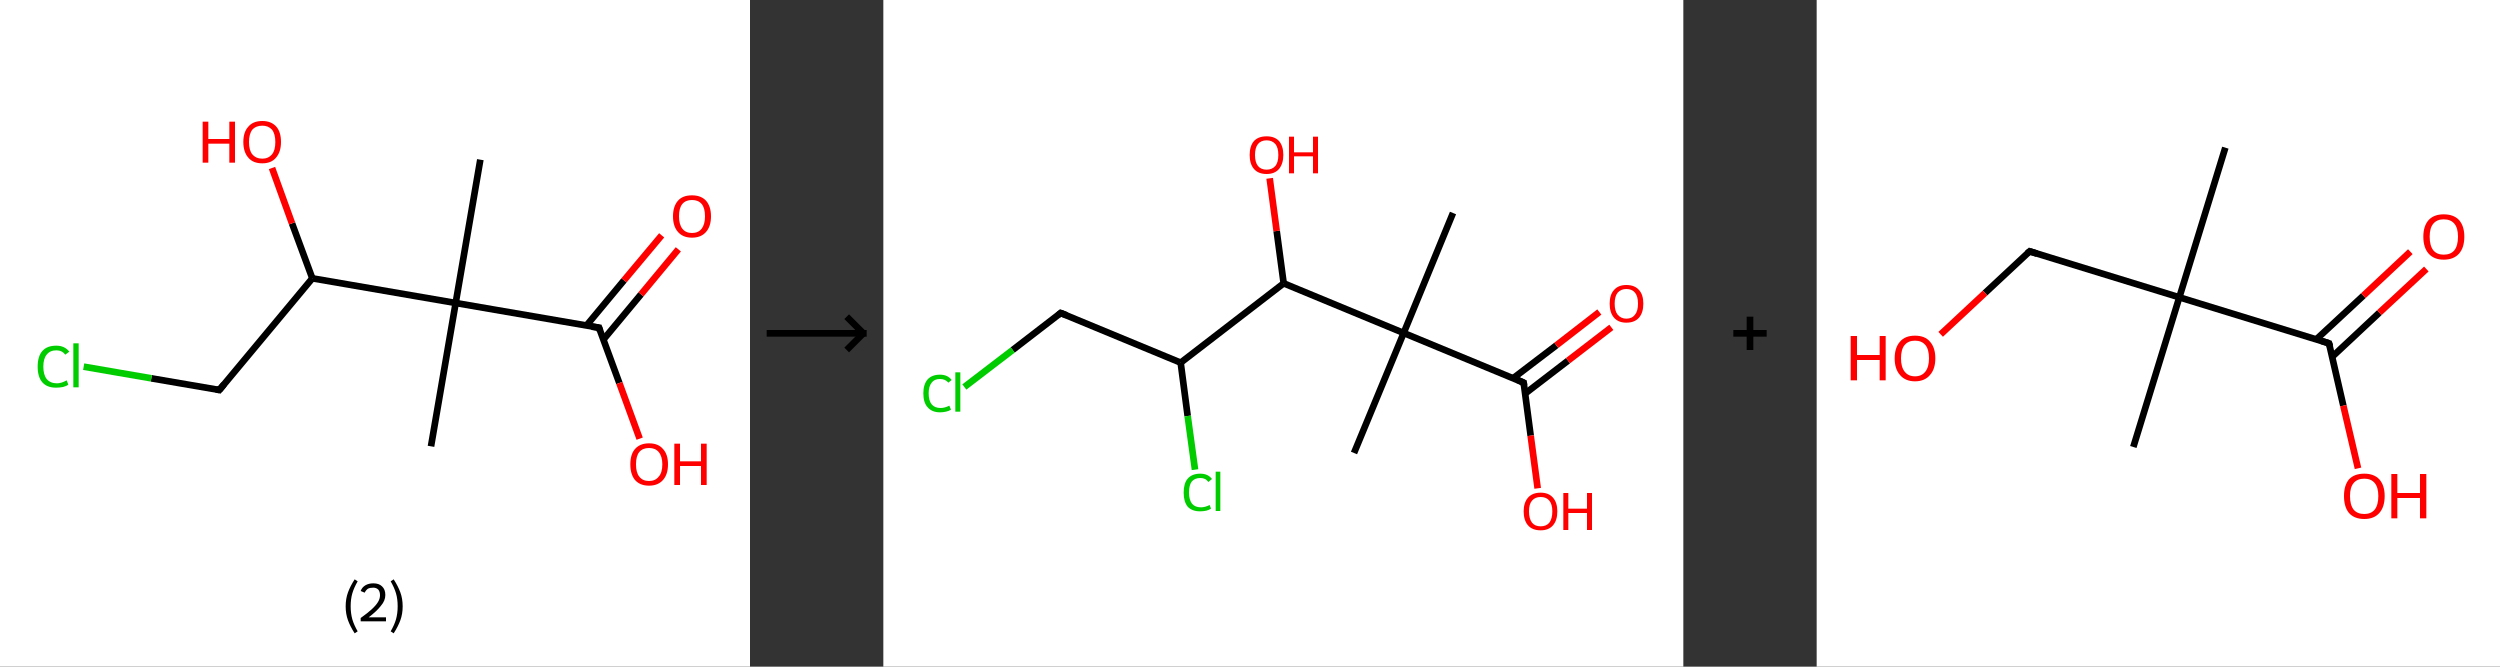 <?xml version='1.0' encoding='ASCII' standalone='yes'?>
<svg xmlns="http://www.w3.org/2000/svg" xmlns:xlink="http://www.w3.org/1999/xlink" version="1.1" width="750.0px" viewBox="0 0 750.0 200.0" height="200.0px">
  <rect x="0" y="0" width="750.0" height="200.0" fill="#333333" stroke="none"/>
  <g>
    <g transform="translate(0, 0) scale(1 1) "><!-- END OF HEADER -->
<rect style="opacity:1.0;fill:#FFFFFF;stroke:none" width="225.0" height="200.0" x="0.0" y="0.0"> </rect>
<path class="bond-0 atom-0 atom-1" d="M 144.1,47.9 L 136.7,90.9" style="fill:none;fill-rule:evenodd;stroke:#000000;stroke-width:2.0px;stroke-linecap:butt;stroke-linejoin:miter;stroke-opacity:1"/>
<path class="bond-1 atom-1 atom-2" d="M 136.7,90.9 L 129.3,133.9" style="fill:none;fill-rule:evenodd;stroke:#000000;stroke-width:2.0px;stroke-linecap:butt;stroke-linejoin:miter;stroke-opacity:1"/>
<path class="bond-2 atom-1 atom-3" d="M 136.7,90.9 L 179.7,98.3" style="fill:none;fill-rule:evenodd;stroke:#000000;stroke-width:2.0px;stroke-linecap:butt;stroke-linejoin:miter;stroke-opacity:1"/>
<path class="bond-3 atom-3 atom-4" d="M 181.0,101.9 L 192.3,88.3" style="fill:none;fill-rule:evenodd;stroke:#000000;stroke-width:2.0px;stroke-linecap:butt;stroke-linejoin:miter;stroke-opacity:1"/>
<path class="bond-3 atom-3 atom-4" d="M 192.3,88.3 L 203.5,74.8" style="fill:none;fill-rule:evenodd;stroke:#FF0000;stroke-width:2.0px;stroke-linecap:butt;stroke-linejoin:miter;stroke-opacity:1"/>
<path class="bond-3 atom-3 atom-4" d="M 175.9,97.7 L 187.2,84.1" style="fill:none;fill-rule:evenodd;stroke:#000000;stroke-width:2.0px;stroke-linecap:butt;stroke-linejoin:miter;stroke-opacity:1"/>
<path class="bond-3 atom-3 atom-4" d="M 187.2,84.1 L 198.5,70.6" style="fill:none;fill-rule:evenodd;stroke:#FF0000;stroke-width:2.0px;stroke-linecap:butt;stroke-linejoin:miter;stroke-opacity:1"/>
<path class="bond-4 atom-3 atom-5" d="M 179.7,98.3 L 185.8,114.9" style="fill:none;fill-rule:evenodd;stroke:#000000;stroke-width:2.0px;stroke-linecap:butt;stroke-linejoin:miter;stroke-opacity:1"/>
<path class="bond-4 atom-3 atom-5" d="M 185.8,114.9 L 191.9,131.6" style="fill:none;fill-rule:evenodd;stroke:#FF0000;stroke-width:2.0px;stroke-linecap:butt;stroke-linejoin:miter;stroke-opacity:1"/>
<path class="bond-5 atom-1 atom-6" d="M 136.7,90.9 L 93.7,83.5" style="fill:none;fill-rule:evenodd;stroke:#000000;stroke-width:2.0px;stroke-linecap:butt;stroke-linejoin:miter;stroke-opacity:1"/>
<path class="bond-6 atom-6 atom-7" d="M 93.7,83.5 L 87.6,67.0" style="fill:none;fill-rule:evenodd;stroke:#000000;stroke-width:2.0px;stroke-linecap:butt;stroke-linejoin:miter;stroke-opacity:1"/>
<path class="bond-6 atom-6 atom-7" d="M 87.6,67.0 L 81.6,50.4" style="fill:none;fill-rule:evenodd;stroke:#FF0000;stroke-width:2.0px;stroke-linecap:butt;stroke-linejoin:miter;stroke-opacity:1"/>
<path class="bond-7 atom-6 atom-8" d="M 93.7,83.5 L 65.8,117.0" style="fill:none;fill-rule:evenodd;stroke:#000000;stroke-width:2.0px;stroke-linecap:butt;stroke-linejoin:miter;stroke-opacity:1"/>
<path class="bond-8 atom-8 atom-9" d="M 65.8,117.0 L 45.4,113.5" style="fill:none;fill-rule:evenodd;stroke:#000000;stroke-width:2.0px;stroke-linecap:butt;stroke-linejoin:miter;stroke-opacity:1"/>
<path class="bond-8 atom-8 atom-9" d="M 45.4,113.5 L 25.1,110.0" style="fill:none;fill-rule:evenodd;stroke:#00CC00;stroke-width:2.0px;stroke-linecap:butt;stroke-linejoin:miter;stroke-opacity:1"/>
<path d="M 177.5,98.0 L 179.7,98.3 L 180.0,99.2" style="fill:none;stroke:#000000;stroke-width:2.0px;stroke-linecap:butt;stroke-linejoin:miter;stroke-opacity:1;"/>
<path d="M 67.2,115.3 L 65.8,117.0 L 64.8,116.8" style="fill:none;stroke:#000000;stroke-width:2.0px;stroke-linecap:butt;stroke-linejoin:miter;stroke-opacity:1;"/>
<path class="atom-4" d="M 201.9 64.9 Q 201.9 61.9, 203.4 60.2 Q 204.8 58.6, 207.6 58.6 Q 210.3 58.6, 211.8 60.2 Q 213.3 61.9, 213.3 64.9 Q 213.3 67.9, 211.8 69.6 Q 210.3 71.3, 207.6 71.3 Q 204.9 71.3, 203.4 69.6 Q 201.9 67.9, 201.9 64.9 M 207.6 69.9 Q 209.5 69.9, 210.5 68.6 Q 211.5 67.3, 211.5 64.9 Q 211.5 62.4, 210.5 61.2 Q 209.5 60.0, 207.6 60.0 Q 205.7 60.0, 204.7 61.2 Q 203.7 62.4, 203.7 64.9 Q 203.7 67.3, 204.7 68.6 Q 205.7 69.9, 207.6 69.9 " fill="#FF0000"/>
<path class="atom-5" d="M 189.1 139.3 Q 189.1 136.3, 190.5 134.7 Q 192.0 133.0, 194.7 133.0 Q 197.5 133.0, 198.9 134.7 Q 200.4 136.3, 200.4 139.3 Q 200.4 142.3, 198.9 144.0 Q 197.4 145.7, 194.7 145.7 Q 192.0 145.7, 190.5 144.0 Q 189.1 142.3, 189.1 139.3 M 194.7 144.3 Q 196.6 144.3, 197.6 143.0 Q 198.7 141.8, 198.7 139.3 Q 198.7 136.9, 197.6 135.6 Q 196.6 134.4, 194.7 134.4 Q 192.8 134.4, 191.8 135.6 Q 190.8 136.8, 190.8 139.3 Q 190.8 141.8, 191.8 143.0 Q 192.8 144.3, 194.7 144.3 " fill="#FF0000"/>
<path class="atom-5" d="M 202.3 133.1 L 204.0 133.1 L 204.0 138.4 L 210.3 138.4 L 210.3 133.1 L 212.0 133.1 L 212.0 145.5 L 210.3 145.5 L 210.3 139.8 L 204.0 139.8 L 204.0 145.5 L 202.3 145.5 L 202.3 133.1 " fill="#FF0000"/>
<path class="atom-7" d="M 60.8 36.5 L 62.5 36.5 L 62.5 41.7 L 68.8 41.7 L 68.8 36.5 L 70.5 36.5 L 70.5 48.8 L 68.8 48.8 L 68.8 43.1 L 62.5 43.1 L 62.5 48.8 L 60.8 48.8 L 60.8 36.5 " fill="#FF0000"/>
<path class="atom-7" d="M 73.0 42.6 Q 73.0 39.6, 74.5 38.0 Q 75.9 36.3, 78.7 36.3 Q 81.4 36.3, 82.9 38.0 Q 84.3 39.6, 84.3 42.6 Q 84.3 45.6, 82.8 47.3 Q 81.4 49.0, 78.7 49.0 Q 75.9 49.0, 74.5 47.3 Q 73.0 45.6, 73.0 42.6 M 78.7 47.6 Q 80.5 47.6, 81.6 46.3 Q 82.6 45.1, 82.6 42.6 Q 82.6 40.2, 81.6 38.9 Q 80.5 37.7, 78.7 37.7 Q 76.8 37.7, 75.7 38.9 Q 74.7 40.2, 74.7 42.6 Q 74.7 45.1, 75.7 46.3 Q 76.8 47.6, 78.7 47.6 " fill="#FF0000"/>
<path class="atom-9" d="M 11.3 110.0 Q 11.3 106.9, 12.7 105.3 Q 14.1 103.7, 16.9 103.7 Q 19.4 103.7, 20.8 105.5 L 19.6 106.4 Q 18.6 105.1, 16.9 105.1 Q 15.0 105.1, 14.0 106.4 Q 13.0 107.6, 13.0 110.0 Q 13.0 112.4, 14.0 113.7 Q 15.1 115.0, 17.1 115.0 Q 18.4 115.0, 20.0 114.1 L 20.5 115.4 Q 19.8 115.9, 18.9 116.1 Q 17.9 116.3, 16.8 116.3 Q 14.1 116.3, 12.7 114.7 Q 11.3 113.1, 11.3 110.0 " fill="#00CC00"/>
<path class="atom-9" d="M 22.0 103.0 L 23.6 103.0 L 23.6 116.2 L 22.0 116.2 L 22.0 103.0 " fill="#00CC00"/>
<path class="legend" d="M 103.7 181.9 Q 103.7 179.6, 104.4 177.7 Q 105.1 175.8, 106.4 173.8 L 107.3 174.4 Q 106.2 176.3, 105.7 178.0 Q 105.2 179.7, 105.2 181.9 Q 105.2 184.0, 105.7 185.8 Q 106.2 187.5, 107.3 189.4 L 106.4 190.0 Q 105.1 188.0, 104.4 186.1 Q 103.7 184.2, 103.7 181.9 " fill="#000000"/>
<path class="legend" d="M 108.2 177.3 Q 108.6 176.2, 109.6 175.6 Q 110.6 175.0, 112.0 175.0 Q 113.7 175.0, 114.6 175.9 Q 115.6 176.8, 115.6 178.5 Q 115.6 180.2, 114.3 181.7 Q 113.1 183.3, 110.6 185.2 L 115.8 185.2 L 115.8 186.4 L 108.2 186.4 L 108.2 185.4 Q 110.3 183.9, 111.5 182.8 Q 112.8 181.6, 113.4 180.6 Q 114.0 179.6, 114.0 178.6 Q 114.0 177.5, 113.5 176.9 Q 112.9 176.3, 112.0 176.3 Q 111.0 176.3, 110.4 176.6 Q 109.8 177.0, 109.4 177.8 L 108.2 177.3 " fill="#000000"/>
<path class="legend" d="M 120.8 181.9 Q 120.8 184.2, 120.1 186.1 Q 119.4 188.0, 118.1 190.0 L 117.2 189.4 Q 118.3 187.5, 118.8 185.8 Q 119.3 184.0, 119.3 181.9 Q 119.3 179.7, 118.8 178.0 Q 118.3 176.3, 117.2 174.4 L 118.1 173.8 Q 119.4 175.8, 120.1 177.7 Q 120.8 179.6, 120.8 181.9 " fill="#000000"/>
</g>
    <g transform="translate(225.0, 0) scale(1 1) "><line x1="5" y1="100" x2="35" y2="100" style="stroke:rgb(0,0,0);stroke-width:2"/>
  <line x1="34" y1="100" x2="29" y2="95" style="stroke:rgb(0,0,0);stroke-width:2"/>
  <line x1="34" y1="100" x2="29" y2="105" style="stroke:rgb(0,0,0);stroke-width:2"/>
</g>
    <g transform="translate(265.0, 0) scale(1 1) "><!-- END OF HEADER -->
<rect style="opacity:1.0;fill:#FFFFFF;stroke:none" width="240.0" height="200.0" x="0.0" y="0.0"> </rect>
<path class="bond-0 atom-0 atom-1" d="M 170.9,63.9 L 156.1,99.9" style="fill:none;fill-rule:evenodd;stroke:#000000;stroke-width:2.0px;stroke-linecap:butt;stroke-linejoin:miter;stroke-opacity:1"/>
<path class="bond-1 atom-1 atom-2" d="M 156.1,99.9 L 141.2,135.9" style="fill:none;fill-rule:evenodd;stroke:#000000;stroke-width:2.0px;stroke-linecap:butt;stroke-linejoin:miter;stroke-opacity:1"/>
<path class="bond-2 atom-1 atom-3" d="M 156.1,99.9 L 192.1,114.8" style="fill:none;fill-rule:evenodd;stroke:#000000;stroke-width:2.0px;stroke-linecap:butt;stroke-linejoin:miter;stroke-opacity:1"/>
<path class="bond-3 atom-3 atom-4" d="M 192.5,118.1 L 205.4,108.2" style="fill:none;fill-rule:evenodd;stroke:#000000;stroke-width:2.0px;stroke-linecap:butt;stroke-linejoin:miter;stroke-opacity:1"/>
<path class="bond-3 atom-3 atom-4" d="M 205.4,108.2 L 218.4,98.2" style="fill:none;fill-rule:evenodd;stroke:#FF0000;stroke-width:2.0px;stroke-linecap:butt;stroke-linejoin:miter;stroke-opacity:1"/>
<path class="bond-3 atom-3 atom-4" d="M 188.9,113.5 L 201.9,103.6" style="fill:none;fill-rule:evenodd;stroke:#000000;stroke-width:2.0px;stroke-linecap:butt;stroke-linejoin:miter;stroke-opacity:1"/>
<path class="bond-3 atom-3 atom-4" d="M 201.9,103.6 L 214.8,93.6" style="fill:none;fill-rule:evenodd;stroke:#FF0000;stroke-width:2.0px;stroke-linecap:butt;stroke-linejoin:miter;stroke-opacity:1"/>
<path class="bond-4 atom-3 atom-5" d="M 192.1,114.8 L 194.2,130.7" style="fill:none;fill-rule:evenodd;stroke:#000000;stroke-width:2.0px;stroke-linecap:butt;stroke-linejoin:miter;stroke-opacity:1"/>
<path class="bond-4 atom-3 atom-5" d="M 194.2,130.7 L 196.3,146.5" style="fill:none;fill-rule:evenodd;stroke:#FF0000;stroke-width:2.0px;stroke-linecap:butt;stroke-linejoin:miter;stroke-opacity:1"/>
<path class="bond-5 atom-1 atom-6" d="M 156.1,99.9 L 120.1,85.0" style="fill:none;fill-rule:evenodd;stroke:#000000;stroke-width:2.0px;stroke-linecap:butt;stroke-linejoin:miter;stroke-opacity:1"/>
<path class="bond-6 atom-6 atom-7" d="M 120.1,85.0 L 118.0,69.3" style="fill:none;fill-rule:evenodd;stroke:#000000;stroke-width:2.0px;stroke-linecap:butt;stroke-linejoin:miter;stroke-opacity:1"/>
<path class="bond-6 atom-6 atom-7" d="M 118.0,69.3 L 115.9,53.5" style="fill:none;fill-rule:evenodd;stroke:#FF0000;stroke-width:2.0px;stroke-linecap:butt;stroke-linejoin:miter;stroke-opacity:1"/>
<path class="bond-7 atom-6 atom-8" d="M 120.1,85.0 L 89.2,108.8" style="fill:none;fill-rule:evenodd;stroke:#000000;stroke-width:2.0px;stroke-linecap:butt;stroke-linejoin:miter;stroke-opacity:1"/>
<path class="bond-8 atom-8 atom-9" d="M 89.2,108.8 L 91.3,124.8" style="fill:none;fill-rule:evenodd;stroke:#000000;stroke-width:2.0px;stroke-linecap:butt;stroke-linejoin:miter;stroke-opacity:1"/>
<path class="bond-8 atom-8 atom-9" d="M 91.3,124.8 L 93.5,140.9" style="fill:none;fill-rule:evenodd;stroke:#00CC00;stroke-width:2.0px;stroke-linecap:butt;stroke-linejoin:miter;stroke-opacity:1"/>
<path class="bond-9 atom-8 atom-10" d="M 89.2,108.8 L 53.2,93.9" style="fill:none;fill-rule:evenodd;stroke:#000000;stroke-width:2.0px;stroke-linecap:butt;stroke-linejoin:miter;stroke-opacity:1"/>
<path class="bond-10 atom-10 atom-11" d="M 53.2,93.9 L 38.8,105.0" style="fill:none;fill-rule:evenodd;stroke:#000000;stroke-width:2.0px;stroke-linecap:butt;stroke-linejoin:miter;stroke-opacity:1"/>
<path class="bond-10 atom-10 atom-11" d="M 38.8,105.0 L 24.3,116.1" style="fill:none;fill-rule:evenodd;stroke:#00CC00;stroke-width:2.0px;stroke-linecap:butt;stroke-linejoin:miter;stroke-opacity:1"/>
<path d="M 190.3,114.0 L 192.1,114.8 L 192.2,115.6" style="fill:none;stroke:#000000;stroke-width:2.0px;stroke-linecap:butt;stroke-linejoin:miter;stroke-opacity:1;"/>
<path d="M 55.0,94.6 L 53.2,93.9 L 52.5,94.5" style="fill:none;stroke:#000000;stroke-width:2.0px;stroke-linecap:butt;stroke-linejoin:miter;stroke-opacity:1;"/>
<path class="atom-4" d="M 217.9 91.1 Q 217.9 88.4, 219.2 87.0 Q 220.5 85.5, 222.9 85.5 Q 225.4 85.5, 226.7 87.0 Q 228.0 88.4, 228.0 91.1 Q 228.0 93.8, 226.7 95.3 Q 225.4 96.8, 222.9 96.8 Q 220.5 96.8, 219.2 95.3 Q 217.9 93.8, 217.9 91.1 M 222.9 95.6 Q 224.6 95.6, 225.5 94.4 Q 226.4 93.3, 226.4 91.1 Q 226.4 88.9, 225.5 87.8 Q 224.6 86.7, 222.9 86.7 Q 221.3 86.7, 220.3 87.8 Q 219.4 88.9, 219.4 91.1 Q 219.4 93.3, 220.3 94.4 Q 221.3 95.6, 222.9 95.6 " fill="#FF0000"/>
<path class="atom-5" d="M 192.1 153.4 Q 192.1 150.8, 193.4 149.3 Q 194.7 147.8, 197.2 147.8 Q 199.6 147.8, 200.9 149.3 Q 202.2 150.8, 202.2 153.4 Q 202.2 156.1, 200.9 157.6 Q 199.6 159.1, 197.2 159.1 Q 194.7 159.1, 193.4 157.6 Q 192.1 156.1, 192.1 153.4 M 197.2 157.9 Q 198.9 157.9, 199.8 156.8 Q 200.7 155.6, 200.7 153.4 Q 200.7 151.3, 199.8 150.2 Q 198.9 149.1, 197.2 149.1 Q 195.5 149.1, 194.6 150.2 Q 193.7 151.2, 193.7 153.4 Q 193.7 155.6, 194.6 156.8 Q 195.5 157.9, 197.2 157.9 " fill="#FF0000"/>
<path class="atom-5" d="M 204.0 147.9 L 205.5 147.9 L 205.5 152.6 L 211.1 152.6 L 211.1 147.9 L 212.6 147.9 L 212.6 159.0 L 211.1 159.0 L 211.1 153.9 L 205.5 153.9 L 205.5 159.0 L 204.0 159.0 L 204.0 147.9 " fill="#FF0000"/>
<path class="atom-7" d="M 109.9 46.5 Q 109.9 43.8, 111.2 42.3 Q 112.5 40.9, 115.0 40.9 Q 117.4 40.9, 118.7 42.3 Q 120.0 43.8, 120.0 46.5 Q 120.0 49.1, 118.7 50.7 Q 117.4 52.2, 115.0 52.2 Q 112.5 52.2, 111.2 50.7 Q 109.9 49.2, 109.9 46.5 M 115.0 50.9 Q 116.6 50.9, 117.6 49.8 Q 118.5 48.7, 118.5 46.5 Q 118.5 44.3, 117.6 43.2 Q 116.6 42.1, 115.0 42.1 Q 113.3 42.1, 112.4 43.2 Q 111.5 44.3, 111.5 46.5 Q 111.5 48.7, 112.4 49.8 Q 113.3 50.9, 115.0 50.9 " fill="#FF0000"/>
<path class="atom-7" d="M 121.7 41.0 L 123.2 41.0 L 123.2 45.7 L 128.9 45.7 L 128.9 41.0 L 130.4 41.0 L 130.4 52.0 L 128.9 52.0 L 128.9 46.9 L 123.2 46.9 L 123.2 52.0 L 121.7 52.0 L 121.7 41.0 " fill="#FF0000"/>
<path class="atom-9" d="M 90.1 147.8 Q 90.1 145.0, 91.3 143.6 Q 92.6 142.1, 95.1 142.1 Q 97.4 142.1, 98.6 143.7 L 97.5 144.6 Q 96.7 143.4, 95.1 143.4 Q 93.4 143.4, 92.5 144.5 Q 91.7 145.6, 91.7 147.8 Q 91.7 149.9, 92.6 151.1 Q 93.5 152.2, 95.3 152.2 Q 96.5 152.2, 97.9 151.5 L 98.3 152.6 Q 97.7 153.0, 96.9 153.2 Q 96.0 153.4, 95.0 153.4 Q 92.6 153.4, 91.3 152.0 Q 90.1 150.5, 90.1 147.8 " fill="#00CC00"/>
<path class="atom-9" d="M 99.7 141.5 L 101.1 141.5 L 101.1 153.3 L 99.7 153.3 L 99.7 141.5 " fill="#00CC00"/>
<path class="atom-11" d="M 12.0 118.0 Q 12.0 115.3, 13.3 113.8 Q 14.6 112.4, 17.0 112.4 Q 19.3 112.4, 20.5 114.0 L 19.5 114.8 Q 18.6 113.7, 17.0 113.7 Q 15.3 113.7, 14.5 114.8 Q 13.6 115.9, 13.6 118.0 Q 13.6 120.2, 14.5 121.3 Q 15.4 122.4, 17.2 122.4 Q 18.4 122.4, 19.8 121.7 L 20.3 122.9 Q 19.7 123.3, 18.8 123.5 Q 17.9 123.7, 17.0 123.7 Q 14.6 123.7, 13.3 122.2 Q 12.0 120.8, 12.0 118.0 " fill="#00CC00"/>
<path class="atom-11" d="M 21.6 111.7 L 23.1 111.7 L 23.1 123.5 L 21.6 123.5 L 21.6 111.7 " fill="#00CC00"/>
</g>
    <g transform="translate(505.0, 0) scale(1 1) "><line x1="15" y1="100" x2="25" y2="100" style="stroke:rgb(0,0,0);stroke-width:2"/>
  <line x1="20" y1="95" x2="20" y2="105" style="stroke:rgb(0,0,0);stroke-width:2"/>
</g>
    <g transform="translate(545.0, 0) scale(1 1) "><!-- END OF HEADER -->
<rect style="opacity:1.0;fill:#FFFFFF;stroke:none" width="205.0" height="200.0" x="0.0" y="0.0"> </rect>
<path class="bond-0 atom-0 atom-1" d="M 122.6,44.3 L 108.8,89.2" style="fill:none;fill-rule:evenodd;stroke:#000000;stroke-width:2.0px;stroke-linecap:butt;stroke-linejoin:miter;stroke-opacity:1"/>
<path class="bond-1 atom-1 atom-2" d="M 108.8,89.2 L 95.0,134.1" style="fill:none;fill-rule:evenodd;stroke:#000000;stroke-width:2.0px;stroke-linecap:butt;stroke-linejoin:miter;stroke-opacity:1"/>
<path class="bond-2 atom-1 atom-3" d="M 108.8,89.2 L 63.9,75.4" style="fill:none;fill-rule:evenodd;stroke:#000000;stroke-width:2.0px;stroke-linecap:butt;stroke-linejoin:miter;stroke-opacity:1"/>
<path class="bond-3 atom-3 atom-4" d="M 63.9,75.4 L 50.5,87.9" style="fill:none;fill-rule:evenodd;stroke:#000000;stroke-width:2.0px;stroke-linecap:butt;stroke-linejoin:miter;stroke-opacity:1"/>
<path class="bond-3 atom-3 atom-4" d="M 50.5,87.9 L 37.2,100.3" style="fill:none;fill-rule:evenodd;stroke:#FF0000;stroke-width:2.0px;stroke-linecap:butt;stroke-linejoin:miter;stroke-opacity:1"/>
<path class="bond-4 atom-1 atom-5" d="M 108.8,89.2 L 153.7,103.0" style="fill:none;fill-rule:evenodd;stroke:#000000;stroke-width:2.0px;stroke-linecap:butt;stroke-linejoin:miter;stroke-opacity:1"/>
<path class="bond-5 atom-5 atom-6" d="M 154.7,107.0 L 168.8,93.8" style="fill:none;fill-rule:evenodd;stroke:#000000;stroke-width:2.0px;stroke-linecap:butt;stroke-linejoin:miter;stroke-opacity:1"/>
<path class="bond-5 atom-5 atom-6" d="M 168.8,93.8 L 182.9,80.7" style="fill:none;fill-rule:evenodd;stroke:#FF0000;stroke-width:2.0px;stroke-linecap:butt;stroke-linejoin:miter;stroke-opacity:1"/>
<path class="bond-5 atom-5 atom-6" d="M 149.9,101.8 L 164.0,88.7" style="fill:none;fill-rule:evenodd;stroke:#000000;stroke-width:2.0px;stroke-linecap:butt;stroke-linejoin:miter;stroke-opacity:1"/>
<path class="bond-5 atom-5 atom-6" d="M 164.0,88.7 L 178.1,75.5" style="fill:none;fill-rule:evenodd;stroke:#FF0000;stroke-width:2.0px;stroke-linecap:butt;stroke-linejoin:miter;stroke-opacity:1"/>
<path class="bond-6 atom-5 atom-7" d="M 153.7,103.0 L 158.0,121.7" style="fill:none;fill-rule:evenodd;stroke:#000000;stroke-width:2.0px;stroke-linecap:butt;stroke-linejoin:miter;stroke-opacity:1"/>
<path class="bond-6 atom-5 atom-7" d="M 158.0,121.7 L 162.4,140.5" style="fill:none;fill-rule:evenodd;stroke:#FF0000;stroke-width:2.0px;stroke-linecap:butt;stroke-linejoin:miter;stroke-opacity:1"/>
<path d="M 66.1,76.1 L 63.9,75.4 L 63.2,76.0" style="fill:none;stroke:#000000;stroke-width:2.0px;stroke-linecap:butt;stroke-linejoin:miter;stroke-opacity:1;"/>
<path d="M 151.5,102.3 L 153.7,103.0 L 154.0,103.9" style="fill:none;stroke:#000000;stroke-width:2.0px;stroke-linecap:butt;stroke-linejoin:miter;stroke-opacity:1;"/>
<path class="atom-4" d="M 10.2 100.8 L 12.1 100.8 L 12.1 106.5 L 18.9 106.5 L 18.9 100.8 L 20.7 100.8 L 20.7 114.1 L 18.9 114.1 L 18.9 108.0 L 12.1 108.0 L 12.1 114.1 L 10.2 114.1 L 10.2 100.8 " fill="#FF0000"/>
<path class="atom-4" d="M 23.4 107.5 Q 23.4 104.3, 25.0 102.5 Q 26.5 100.7, 29.5 100.7 Q 32.5 100.7, 34.0 102.5 Q 35.6 104.3, 35.6 107.5 Q 35.6 110.7, 34.0 112.5 Q 32.4 114.4, 29.5 114.4 Q 26.6 114.4, 25.0 112.5 Q 23.4 110.7, 23.4 107.5 M 29.5 112.9 Q 31.5 112.9, 32.6 111.5 Q 33.7 110.1, 33.7 107.5 Q 33.7 104.8, 32.6 103.5 Q 31.5 102.2, 29.5 102.2 Q 27.5 102.2, 26.4 103.5 Q 25.3 104.8, 25.3 107.5 Q 25.3 110.1, 26.4 111.5 Q 27.5 112.9, 29.5 112.9 " fill="#FF0000"/>
<path class="atom-6" d="M 182.0 71.0 Q 182.0 67.8, 183.6 66.0 Q 185.2 64.3, 188.1 64.3 Q 191.1 64.3, 192.7 66.0 Q 194.3 67.8, 194.3 71.0 Q 194.3 74.3, 192.7 76.1 Q 191.1 77.9, 188.1 77.9 Q 185.2 77.9, 183.6 76.1 Q 182.0 74.3, 182.0 71.0 M 188.1 76.4 Q 190.2 76.4, 191.3 75.1 Q 192.4 73.7, 192.4 71.0 Q 192.4 68.4, 191.3 67.1 Q 190.2 65.8, 188.1 65.8 Q 186.1 65.8, 185.0 67.1 Q 183.9 68.4, 183.9 71.0 Q 183.9 73.7, 185.0 75.1 Q 186.1 76.4, 188.1 76.4 " fill="#FF0000"/>
<path class="atom-7" d="M 158.2 148.8 Q 158.2 145.6, 159.7 143.8 Q 161.3 142.1, 164.3 142.1 Q 167.2 142.1, 168.8 143.8 Q 170.4 145.6, 170.4 148.8 Q 170.4 152.1, 168.8 153.9 Q 167.2 155.7, 164.3 155.7 Q 161.3 155.7, 159.7 153.9 Q 158.2 152.1, 158.2 148.8 M 164.3 154.2 Q 166.3 154.2, 167.4 152.9 Q 168.5 151.5, 168.5 148.8 Q 168.5 146.2, 167.4 144.9 Q 166.3 143.6, 164.3 143.6 Q 162.2 143.6, 161.1 144.9 Q 160.0 146.2, 160.0 148.8 Q 160.0 151.5, 161.1 152.9 Q 162.2 154.2, 164.3 154.2 " fill="#FF0000"/>
<path class="atom-7" d="M 172.4 142.2 L 174.2 142.2 L 174.2 147.9 L 181.0 147.9 L 181.0 142.2 L 182.9 142.2 L 182.9 155.5 L 181.0 155.5 L 181.0 149.4 L 174.2 149.4 L 174.2 155.5 L 172.4 155.5 L 172.4 142.2 " fill="#FF0000"/>
</g>
  </g>
</svg>
